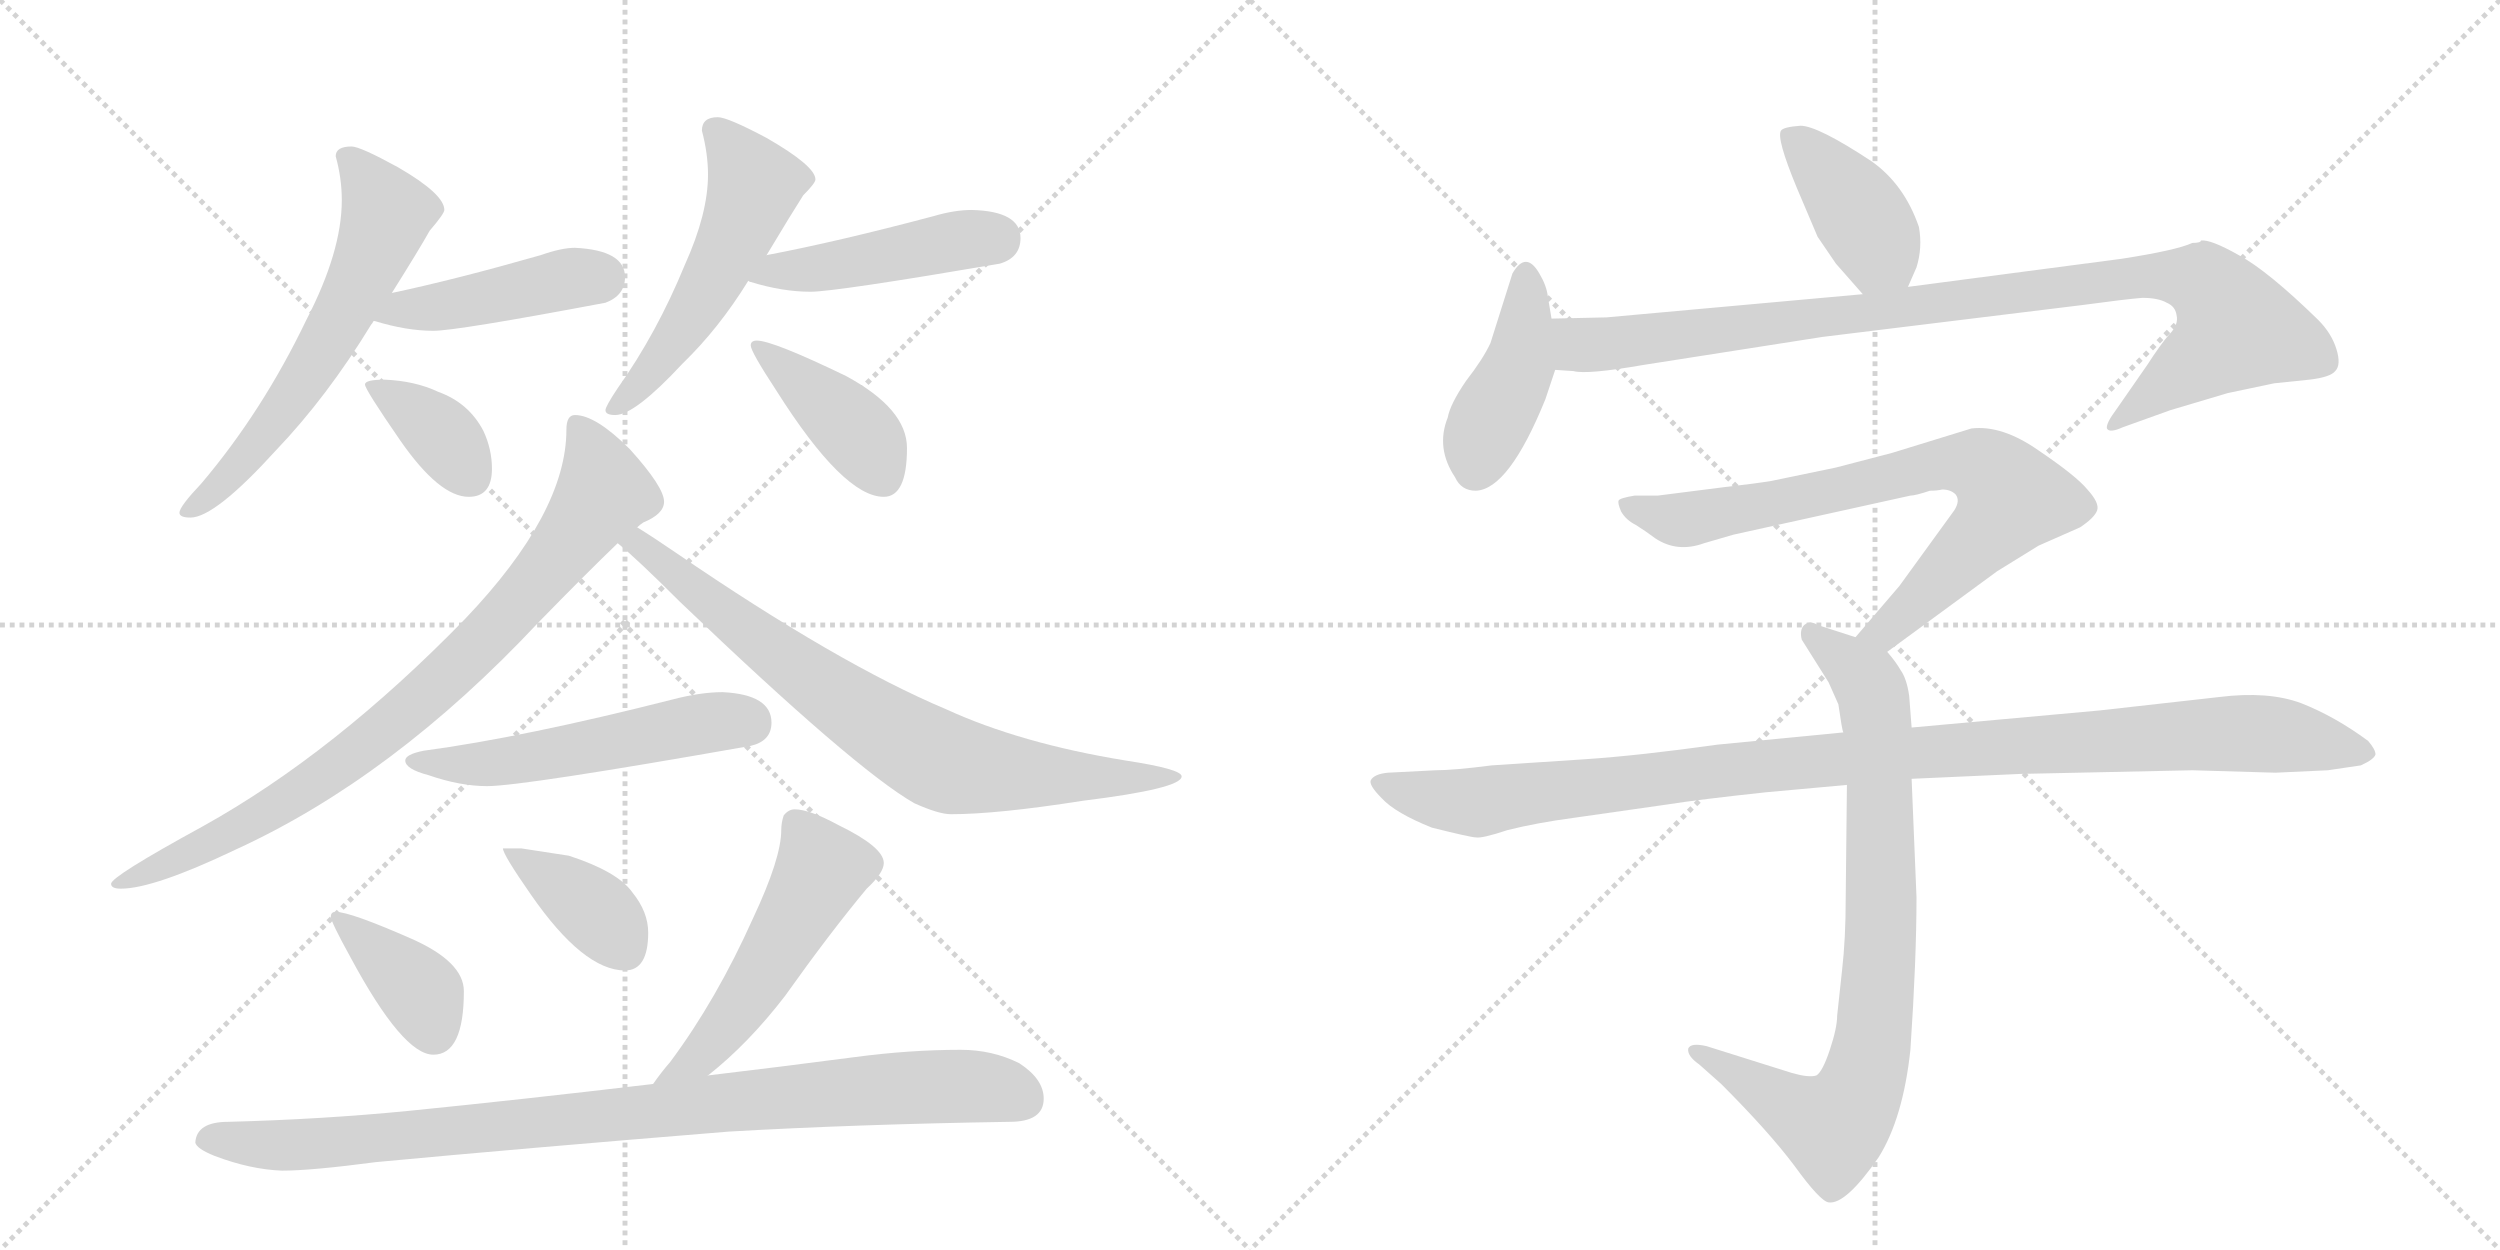 <svg version="1.1" viewBox="0 0 2048 1024" xmlns="http://www.w3.org/2000/svg">
  <g stroke="lightgray" stroke-dasharray="1,1" stroke-width="1" transform="scale(4, 4)">
    <line x1="0" y1="0" x2="256" y2="256"></line>
    <line x1="256" y1="0" x2="0" y2="256"></line>
    <line x1="128" y1="0" x2="128" y2="256"></line>
    <line x1="0" y1="128" x2="256" y2="128"></line>
    <line x1="256" y1="0" x2="512" y2="256"></line>
    <line x1="512" y1="0" x2="256" y2="256"></line>
    <line x1="384" y1="0" x2="384" y2="256"></line>
    <line x1="256" y1="128" x2="512" y2="128"></line>
  </g>
<g transform="scale(1, -1) translate(0, -850)">
   <style type="text/css">
    @keyframes keyframes0 {
      from {
       stroke: black;
       stroke-dashoffset: 606;
       stroke-width: 128;
       }
       66% {
       animation-timing-function: step-end;
       stroke: black;
       stroke-dashoffset: 0;
       stroke-width: 128;
       }
       to {
       stroke: black;
       stroke-width: 1024;
       }
       }
       #make-me-a-hanzi-animation-0 {
         animation: keyframes0 0.743s both;
         animation-delay: 0s;
         animation-timing-function: linear;
       }
    @keyframes keyframes1 {
      from {
       stroke: black;
       stroke-dashoffset: 435;
       stroke-width: 128;
       }
       59% {
       animation-timing-function: step-end;
       stroke: black;
       stroke-dashoffset: 0;
       stroke-width: 128;
       }
       to {
       stroke: black;
       stroke-width: 1024;
       }
       }
       #make-me-a-hanzi-animation-1 {
         animation: keyframes1 0.604s both;
         animation-delay: 0.743s;
         animation-timing-function: linear;
       }
    @keyframes keyframes2 {
      from {
       stroke: black;
       stroke-dashoffset: 367;
       stroke-width: 128;
       }
       54% {
       animation-timing-function: step-end;
       stroke: black;
       stroke-dashoffset: 0;
       stroke-width: 128;
       }
       to {
       stroke: black;
       stroke-width: 1024;
       }
       }
       #make-me-a-hanzi-animation-2 {
         animation: keyframes2 0.549s both;
         animation-delay: 1.347s;
         animation-timing-function: linear;
       }
    @keyframes keyframes3 {
      from {
       stroke: black;
       stroke-dashoffset: 531;
       stroke-width: 128;
       }
       63% {
       animation-timing-function: step-end;
       stroke: black;
       stroke-dashoffset: 0;
       stroke-width: 128;
       }
       to {
       stroke: black;
       stroke-width: 1024;
       }
       }
       #make-me-a-hanzi-animation-3 {
         animation: keyframes3 0.682s both;
         animation-delay: 1.896s;
         animation-timing-function: linear;
       }
    @keyframes keyframes4 {
      from {
       stroke: black;
       stroke-dashoffset: 456;
       stroke-width: 128;
       }
       60% {
       animation-timing-function: step-end;
       stroke: black;
       stroke-dashoffset: 0;
       stroke-width: 128;
       }
       to {
       stroke: black;
       stroke-width: 1024;
       }
       }
       #make-me-a-hanzi-animation-4 {
         animation: keyframes4 0.621s both;
         animation-delay: 2.578s;
         animation-timing-function: linear;
       }
    @keyframes keyframes5 {
      from {
       stroke: black;
       stroke-dashoffset: 403;
       stroke-width: 128;
       }
       57% {
       animation-timing-function: step-end;
       stroke: black;
       stroke-dashoffset: 0;
       stroke-width: 128;
       }
       to {
       stroke: black;
       stroke-width: 1024;
       }
       }
       #make-me-a-hanzi-animation-5 {
         animation: keyframes5 0.578s both;
         animation-delay: 3.199s;
         animation-timing-function: linear;
       }
    @keyframes keyframes6 {
      from {
       stroke: black;
       stroke-dashoffset: 834;
       stroke-width: 128;
       }
       73% {
       animation-timing-function: step-end;
       stroke: black;
       stroke-dashoffset: 0;
       stroke-width: 128;
       }
       to {
       stroke: black;
       stroke-width: 1024;
       }
       }
       #make-me-a-hanzi-animation-6 {
         animation: keyframes6 0.929s both;
         animation-delay: 3.777s;
         animation-timing-function: linear;
       }
    @keyframes keyframes7 {
      from {
       stroke: black;
       stroke-dashoffset: 766;
       stroke-width: 128;
       }
       71% {
       animation-timing-function: step-end;
       stroke: black;
       stroke-dashoffset: 0;
       stroke-width: 128;
       }
       to {
       stroke: black;
       stroke-width: 1024;
       }
       }
       #make-me-a-hanzi-animation-7 {
         animation: keyframes7 0.873s both;
         animation-delay: 4.706s;
         animation-timing-function: linear;
       }
    @keyframes keyframes8 {
      from {
       stroke: black;
       stroke-dashoffset: 534;
       stroke-width: 128;
       }
       63% {
       animation-timing-function: step-end;
       stroke: black;
       stroke-dashoffset: 0;
       stroke-width: 128;
       }
       to {
       stroke: black;
       stroke-width: 1024;
       }
       }
       #make-me-a-hanzi-animation-8 {
         animation: keyframes8 0.685s both;
         animation-delay: 5.579s;
         animation-timing-function: linear;
       }
    @keyframes keyframes9 {
      from {
       stroke: black;
       stroke-dashoffset: 382;
       stroke-width: 128;
       }
       55% {
       animation-timing-function: step-end;
       stroke: black;
       stroke-dashoffset: 0;
       stroke-width: 128;
       }
       to {
       stroke: black;
       stroke-width: 1024;
       }
       }
       #make-me-a-hanzi-animation-9 {
         animation: keyframes9 0.561s both;
         animation-delay: 6.264s;
         animation-timing-function: linear;
       }
    @keyframes keyframes10 {
      from {
       stroke: black;
       stroke-dashoffset: 381;
       stroke-width: 128;
       }
       55% {
       animation-timing-function: step-end;
       stroke: black;
       stroke-dashoffset: 0;
       stroke-width: 128;
       }
       to {
       stroke: black;
       stroke-width: 1024;
       }
       }
       #make-me-a-hanzi-animation-10 {
         animation: keyframes10 0.56s both;
         animation-delay: 6.825s;
         animation-timing-function: linear;
       }
    @keyframes keyframes11 {
      from {
       stroke: black;
       stroke-dashoffset: 520;
       stroke-width: 128;
       }
       63% {
       animation-timing-function: step-end;
       stroke: black;
       stroke-dashoffset: 0;
       stroke-width: 128;
       }
       to {
       stroke: black;
       stroke-width: 1024;
       }
       }
       #make-me-a-hanzi-animation-11 {
         animation: keyframes11 0.673s both;
         animation-delay: 7.385s;
         animation-timing-function: linear;
       }
    @keyframes keyframes12 {
      from {
       stroke: black;
       stroke-dashoffset: 930;
       stroke-width: 128;
       }
       75% {
       animation-timing-function: step-end;
       stroke: black;
       stroke-dashoffset: 0;
       stroke-width: 128;
       }
       to {
       stroke: black;
       stroke-width: 1024;
       }
       }
       #make-me-a-hanzi-animation-12 {
         animation: keyframes12 1.007s both;
         animation-delay: 8.058s;
         animation-timing-function: linear;
       }
    @keyframes keyframes13 {
      from {
       stroke: black;
       stroke-dashoffset: 405;
       stroke-width: 128;
       }
       57% {
       animation-timing-function: step-end;
       stroke: black;
       stroke-dashoffset: 0;
       stroke-width: 128;
       }
       to {
       stroke: black;
       stroke-width: 1024;
       }
       }
       #make-me-a-hanzi-animation-13 {
         animation: keyframes13 0.58s both;
         animation-delay: 9.065s;
         animation-timing-function: linear;
       }
    @keyframes keyframes14 {
      from {
       stroke: black;
       stroke-dashoffset: 423;
       stroke-width: 128;
       }
       58% {
       animation-timing-function: step-end;
       stroke: black;
       stroke-dashoffset: 0;
       stroke-width: 128;
       }
       to {
       stroke: black;
       stroke-width: 1024;
       }
       }
       #make-me-a-hanzi-animation-14 {
         animation: keyframes14 0.594s both;
         animation-delay: 9.644s;
         animation-timing-function: linear;
       }
    @keyframes keyframes15 {
      from {
       stroke: black;
       stroke-dashoffset: 966;
       stroke-width: 128;
       }
       76% {
       animation-timing-function: step-end;
       stroke: black;
       stroke-dashoffset: 0;
       stroke-width: 128;
       }
       to {
       stroke: black;
       stroke-width: 1024;
       }
       }
       #make-me-a-hanzi-animation-15 {
         animation: keyframes15 1.036s both;
         animation-delay: 10.238s;
         animation-timing-function: linear;
       }
    @keyframes keyframes16 {
      from {
       stroke: black;
       stroke-dashoffset: 754;
       stroke-width: 128;
       }
       71% {
       animation-timing-function: step-end;
       stroke: black;
       stroke-dashoffset: 0;
       stroke-width: 128;
       }
       to {
       stroke: black;
       stroke-width: 1024;
       }
       }
       #make-me-a-hanzi-animation-16 {
         animation: keyframes16 0.864s both;
         animation-delay: 11.275s;
         animation-timing-function: linear;
       }
    @keyframes keyframes17 {
      from {
       stroke: black;
       stroke-dashoffset: 817;
       stroke-width: 128;
       }
       73% {
       animation-timing-function: step-end;
       stroke: black;
       stroke-dashoffset: 0;
       stroke-width: 128;
       }
       to {
       stroke: black;
       stroke-width: 1024;
       }
       }
       #make-me-a-hanzi-animation-17 {
         animation: keyframes17 0.915s both;
         animation-delay: 12.138s;
         animation-timing-function: linear;
       }
    @keyframes keyframes18 {
      from {
       stroke: black;
       stroke-dashoffset: 1067;
       stroke-width: 128;
       }
       78% {
       animation-timing-function: step-end;
       stroke: black;
       stroke-dashoffset: 0;
       stroke-width: 128;
       }
       to {
       stroke: black;
       stroke-width: 1024;
       }
       }
       #make-me-a-hanzi-animation-18 {
         animation: keyframes18 1.118s both;
         animation-delay: 13.053s;
         animation-timing-function: linear;
       }
</style>
<path d="M 288 730 Q 275 730 275 722 Q 280 704 280 686 Q 280 644 251 588 Q 215 513 165 454 Q 147 435 147 430 Q 147 426 156 426 Q 176 426 226 481 Q 268 525 304 584 Q 305 585 306 587 L 321 610 Q 343 645 352 661 Q 364 675 364 678 Q 364 691 326 713 Q 295 730 288 730 Z" fill="lightgray"></path> 
<path d="M 306 587 L 307 587 Q 333 579 355 579 Q 374 579 496 602 Q 512 608 512 623 Q 512 645 471 647 Q 460 647 443 641 Q 373 621 321 610 C 292 604 277 594 306 587 Z" fill="lightgray"></path> 
<path d="M 315 539 Q 299 539 299 535 Q 299 531 328 489 Q 360 443 384 443 Q 403 443 403 466 Q 403 482 396 497 Q 384 520 359 529 Q 340 538 315 539 Z" fill="lightgray"></path> 
<path d="M 588 754 Q 575 754 575 743 Q 580 724 580 707 Q 580 675 561 633 Q 538 577 506 532 Q 496 517 496 514 Q 496 510 504 510 Q 520 510 559 552 Q 589 581 613 620 L 628 641 Q 649 676 658 690 Q 668 700 668 703 Q 668 714 628 737 Q 596 754 588 754 Z" fill="lightgray"></path> 
<path d="M 613 620 Q 614 619 615 619 Q 641 611 664 611 Q 684 611 819 634 Q 836 639 836 655 Q 836 677 796 678 Q 782 678 765 673 Q 686 652 628 641 C 599 635 585 630 613 620 Z" fill="lightgray"></path> 
<path d="M 620 571 Q 615 571 615 567 Q 615 562 636 530 Q 691 443 724 443 Q 743 443 743 483 Q 743 515 693 542 Q 633 571 620 571 Z" fill="lightgray"></path> 
<path d="M 471 510 Q 464 510 464 498 Q 464 430 381 343 Q 274 233 166 173 Q 91 132 91 126 Q 91 122 99 122 Q 126 122 193 154 Q 322 213 441 340 Q 481 381 506 405 L 522 418 Q 524 420 527 422 Q 544 429 544 439 Q 544 451 516 482 Q 488 510 471 510 Z" fill="lightgray"></path> 
<path d="M 506 405 Q 522 392 557 357 Q 700 220 749 192 Q 769 183 779 183 Q 817 183 887 194 Q 968 204 968 214 Q 968 220 922 227 Q 836 241 775 269 Q 687 306 554 397 Q 535 410 522 418 C 497 434 483 425 506 405 Z" fill="lightgray"></path> 
<path d="M 592 283 Q 574 283 551 277 Q 429 246 347 235 Q 332 232 332 227 Q 332 220 351 215 Q 377 206 399 206 Q 428 206 615 239 Q 632 243 632 258 Q 632 281 592 283 Z" fill="lightgray"></path> 
<path d="M 275 103 Q 271 103 271 99 Q 271 95 287 66 Q 330 -14 355 -14 Q 380 -14 380 38 Q 380 62 337 81 Q 287 103 275 103 Z" fill="lightgray"></path> 
<path d="M 427 155 L 412 155 Q 412 150 435 117 Q 478 55 512 55 Q 531 55 531 86 Q 531 103 518 119 Q 506 136 466 149 L 427 155 Z" fill="lightgray"></path> 
<path d="M 580 -31 Q 613 -5 643 34 Q 680 86 710 122 Q 724 135 724 143 Q 724 156 687 174 Q 663 187 651 187 Q 646 187 642 182 Q 640 176 640 170 Q 640 147 617 98 Q 587 31 549 -20 Q 542 -28 535 -38 C 517 -62 557 -50 580 -31 Z" fill="lightgray"></path> 
<path d="M 787 -10 Q 745 -10 700 -16 Q 639 -24 580 -31 L 535 -38 Q 425 -51 335 -60 Q 264 -67 187 -69 Q 161 -69 160 -86 Q 161 -91 176 -97 Q 205 -108 231 -109 Q 255 -109 308 -102 Q 425 -91 597 -77 Q 701 -71 827 -69 Q 855 -69 855 -50 Q 855 -34 835 -21 Q 813 -10 787 -10 Z" fill="lightgray"></path> 
<path d="M 1563 615 L 1570 631 Q 1575 647 1572 664 Q 1560 699 1533 718 Q 1489 747 1475 747 Q 1461 746 1459 743 Q 1455 737 1472 696 L 1489 656 L 1504 634 L 1526 609 C 1546 586 1551 588 1563 615 Z" fill="lightgray"></path> 
<path d="M 1266 523 L 1274 547 L 1271 589 L 1268 607 Q 1267 616 1261 626 Q 1250 645 1239 626 L 1221 569 Q 1215 556 1201 538 Q 1188 519 1186 508 Q 1176 483 1192 459 Q 1197 448 1209 448 Q 1236 449 1266 523 Z" fill="lightgray"></path> 
<path d="M 1274 547 L 1289 546 Q 1300 543 1346 551 L 1493 574 L 1705 600 Q 1742 605 1755 606 Q 1768 606 1775 602 Q 1782 599 1783 592 Q 1785 584 1777 576 Q 1770 568 1759 551 L 1734 515 Q 1725 503 1726 499 Q 1728 495 1739 500 L 1778 514 L 1825 528 L 1863 536 L 1892 539 Q 1909 541 1913 546 Q 1918 551 1914 564 Q 1910 577 1899 588 Q 1858 628 1834 641 Q 1811 654 1803 653 Q 1803 651 1796 651 Q 1783 645 1738 638 L 1563 615 L 1526 609 L 1316 590 L 1271 589 C 1241 588 1244 549 1274 547 Z" fill="lightgray"></path> 
<path d="M 1546 316 L 1636 382 L 1670 403 L 1704 418 Q 1716 426 1718 432 Q 1720 438 1710 449 Q 1701 460 1670 481 Q 1640 502 1615 499 L 1550 479 L 1504 467 L 1451 456 Q 1439 454 1413 451 L 1358 444 L 1339 444 Q 1327 442 1326 440 Q 1325 438 1328 431 Q 1332 424 1340 420 Q 1348 415 1356 409 Q 1374 397 1396 405 L 1420 412 L 1565 444 Q 1569 444 1581 448 Q 1587 448 1591 449 Q 1598 449 1602 445 Q 1606 440 1601 432 L 1556 370 L 1520 328 C 1500 305 1522 298 1546 316 Z" fill="lightgray"></path> 
<path d="M 1566 254 L 1564 280 Q 1562 294 1557 301 Q 1553 308 1546 316 L 1520 328 L 1489 338 Q 1483 342 1478 338 Q 1474 334 1476 326 L 1498 291 L 1506 273 Q 1509 252 1510 250 L 1513 207 L 1512 114 Q 1512 81 1509 55 L 1505 18 Q 1505 8 1499 -10 Q 1493 -28 1488 -31 Q 1482 -33 1468 -29 L 1398 -7 Q 1385 -4 1383 -9 Q 1382 -15 1392 -22 L 1410 -38 Q 1449 -77 1470 -105 Q 1491 -134 1498 -135 Q 1512 -137 1539 -98 Q 1559 -66 1565 -10 Q 1570 64 1570 115 L 1566 212 L 1566 254 Z" fill="lightgray"></path> 
<path d="M 1655 216 L 1796 219 L 1864 217 L 1907 219 L 1934 223 Q 1945 228 1946 232 Q 1946 236 1940 243 Q 1913 263 1885 274 Q 1858 284 1818 279 L 1720 268 L 1566 254 L 1510 250 L 1407 240 Q 1343 231 1298 228 L 1222 223 Q 1191 219 1176 219 L 1137 217 Q 1126 216 1123 211 Q 1121 207 1132 196 Q 1143 184 1173 172 Q 1205 164 1209 164 Q 1214 163 1235 170 Q 1259 176 1289 180 L 1366 191 Q 1391 195 1447 201 L 1513 207 L 1566 212 L 1655 216 Z" fill="lightgray"></path> 
      <clipPath id="make-me-a-hanzi-clip-0">
      <path d="M 288 730 Q 275 730 275 722 Q 280 704 280 686 Q 280 644 251 588 Q 215 513 165 454 Q 147 435 147 430 Q 147 426 156 426 Q 176 426 226 481 Q 268 525 304 584 Q 305 585 306 587 L 321 610 Q 343 645 352 661 Q 364 675 364 678 Q 364 691 326 713 Q 295 730 288 730 Z" fill="lightgray"></path>
      </clipPath>
      <path clip-path="url(#make-me-a-hanzi-clip-0)" d="M 286 718 L 317 675 L 301 632 L 273 577 L 209 482 L 153 432 " fill="none" id="make-me-a-hanzi-animation-0" stroke-dasharray="478 956" stroke-linecap="round"></path>

      <clipPath id="make-me-a-hanzi-clip-1">
      <path d="M 306 587 L 307 587 Q 333 579 355 579 Q 374 579 496 602 Q 512 608 512 623 Q 512 645 471 647 Q 460 647 443 641 Q 373 621 321 610 C 292 604 277 594 306 587 Z" fill="lightgray"></path>
      </clipPath>
      <path clip-path="url(#make-me-a-hanzi-clip-1)" d="M 315 590 L 468 622 L 491 622 " fill="none" id="make-me-a-hanzi-animation-1" stroke-dasharray="307 614" stroke-linecap="round"></path>

      <clipPath id="make-me-a-hanzi-clip-2">
      <path d="M 315 539 Q 299 539 299 535 Q 299 531 328 489 Q 360 443 384 443 Q 403 443 403 466 Q 403 482 396 497 Q 384 520 359 529 Q 340 538 315 539 Z" fill="lightgray"></path>
      </clipPath>
      <path clip-path="url(#make-me-a-hanzi-clip-2)" d="M 303 534 L 364 492 L 385 462 " fill="none" id="make-me-a-hanzi-animation-2" stroke-dasharray="239 478" stroke-linecap="round"></path>

      <clipPath id="make-me-a-hanzi-clip-3">
      <path d="M 588 754 Q 575 754 575 743 Q 580 724 580 707 Q 580 675 561 633 Q 538 577 506 532 Q 496 517 496 514 Q 496 510 504 510 Q 520 510 559 552 Q 589 581 613 620 L 628 641 Q 649 676 658 690 Q 668 700 668 703 Q 668 714 628 737 Q 596 754 588 754 Z" fill="lightgray"></path>
      </clipPath>
      <path clip-path="url(#make-me-a-hanzi-clip-3)" d="M 586 744 L 618 700 L 612 681 L 559 580 L 502 515 " fill="none" id="make-me-a-hanzi-animation-3" stroke-dasharray="403 806" stroke-linecap="round"></path>

      <clipPath id="make-me-a-hanzi-clip-4">
      <path d="M 613 620 Q 614 619 615 619 Q 641 611 664 611 Q 684 611 819 634 Q 836 639 836 655 Q 836 677 796 678 Q 782 678 765 673 Q 686 652 628 641 C 599 635 585 630 613 620 Z" fill="lightgray"></path>
      </clipPath>
      <path clip-path="url(#make-me-a-hanzi-clip-4)" d="M 617 625 L 815 655 " fill="none" id="make-me-a-hanzi-animation-4" stroke-dasharray="328 656" stroke-linecap="round"></path>

      <clipPath id="make-me-a-hanzi-clip-5">
      <path d="M 620 571 Q 615 571 615 567 Q 615 562 636 530 Q 691 443 724 443 Q 743 443 743 483 Q 743 515 693 542 Q 633 571 620 571 Z" fill="lightgray"></path>
      </clipPath>
      <path clip-path="url(#make-me-a-hanzi-clip-5)" d="M 620 565 L 698 500 L 722 461 " fill="none" id="make-me-a-hanzi-animation-5" stroke-dasharray="275 550" stroke-linecap="round"></path>

      <clipPath id="make-me-a-hanzi-clip-6">
      <path d="M 471 510 Q 464 510 464 498 Q 464 430 381 343 Q 274 233 166 173 Q 91 132 91 126 Q 91 122 99 122 Q 126 122 193 154 Q 322 213 441 340 Q 481 381 506 405 L 522 418 Q 524 420 527 422 Q 544 429 544 439 Q 544 451 516 482 Q 488 510 471 510 Z" fill="lightgray"></path>
      </clipPath>
      <path clip-path="url(#make-me-a-hanzi-clip-6)" d="M 474 500 L 485 482 L 494 445 L 443 376 L 384 313 L 302 241 L 242 199 L 178 162 L 96 125 " fill="none" id="make-me-a-hanzi-animation-6" stroke-dasharray="706 1412" stroke-linecap="round"></path>

      <clipPath id="make-me-a-hanzi-clip-7">
      <path d="M 506 405 Q 522 392 557 357 Q 700 220 749 192 Q 769 183 779 183 Q 817 183 887 194 Q 968 204 968 214 Q 968 220 922 227 Q 836 241 775 269 Q 687 306 554 397 Q 535 410 522 418 C 497 434 483 425 506 405 Z" fill="lightgray"></path>
      </clipPath>
      <path clip-path="url(#make-me-a-hanzi-clip-7)" d="M 512 405 L 531 400 L 662 295 L 772 226 L 897 211 L 964 214 " fill="none" id="make-me-a-hanzi-animation-7" stroke-dasharray="638 1276" stroke-linecap="round"></path>

      <clipPath id="make-me-a-hanzi-clip-8">
      <path d="M 592 283 Q 574 283 551 277 Q 429 246 347 235 Q 332 232 332 227 Q 332 220 351 215 Q 377 206 399 206 Q 428 206 615 239 Q 632 243 632 258 Q 632 281 592 283 Z" fill="lightgray"></path>
      </clipPath>
      <path clip-path="url(#make-me-a-hanzi-clip-8)" d="M 338 226 L 413 226 L 587 259 L 613 258 " fill="none" id="make-me-a-hanzi-animation-8" stroke-dasharray="406 812" stroke-linecap="round"></path>

      <clipPath id="make-me-a-hanzi-clip-9">
      <path d="M 275 103 Q 271 103 271 99 Q 271 95 287 66 Q 330 -14 355 -14 Q 380 -14 380 38 Q 380 62 337 81 Q 287 103 275 103 Z" fill="lightgray"></path>
      </clipPath>
      <path clip-path="url(#make-me-a-hanzi-clip-9)" d="M 276 98 L 346 36 L 355 5 " fill="none" id="make-me-a-hanzi-animation-9" stroke-dasharray="254 508" stroke-linecap="round"></path>

      <clipPath id="make-me-a-hanzi-clip-10">
      <path d="M 427 155 L 412 155 Q 412 150 435 117 Q 478 55 512 55 Q 531 55 531 86 Q 531 103 518 119 Q 506 136 466 149 L 427 155 Z" fill="lightgray"></path>
      </clipPath>
      <path clip-path="url(#make-me-a-hanzi-clip-10)" d="M 420 154 L 424 146 L 491 101 L 512 72 " fill="none" id="make-me-a-hanzi-animation-10" stroke-dasharray="253 506" stroke-linecap="round"></path>

      <clipPath id="make-me-a-hanzi-clip-11">
      <path d="M 580 -31 Q 613 -5 643 34 Q 680 86 710 122 Q 724 135 724 143 Q 724 156 687 174 Q 663 187 651 187 Q 646 187 642 182 Q 640 176 640 170 Q 640 147 617 98 Q 587 31 549 -20 Q 542 -28 535 -38 C 517 -62 557 -50 580 -31 Z" fill="lightgray"></path>
      </clipPath>
      <path clip-path="url(#make-me-a-hanzi-clip-11)" d="M 652 174 L 674 138 L 602 18 L 575 -14 L 542 -36 " fill="none" id="make-me-a-hanzi-animation-11" stroke-dasharray="392 784" stroke-linecap="round"></path>

      <clipPath id="make-me-a-hanzi-clip-12">
      <path d="M 787 -10 Q 745 -10 700 -16 Q 639 -24 580 -31 L 535 -38 Q 425 -51 335 -60 Q 264 -67 187 -69 Q 161 -69 160 -86 Q 161 -91 176 -97 Q 205 -108 231 -109 Q 255 -109 308 -102 Q 425 -91 597 -77 Q 701 -71 827 -69 Q 855 -69 855 -50 Q 855 -34 835 -21 Q 813 -10 787 -10 Z" fill="lightgray"></path>
      </clipPath>
      <path clip-path="url(#make-me-a-hanzi-clip-12)" d="M 169 -83 L 226 -88 L 296 -85 L 725 -42 L 810 -41 L 839 -51 " fill="none" id="make-me-a-hanzi-animation-12" stroke-dasharray="802 1604" stroke-linecap="round"></path>

      <clipPath id="make-me-a-hanzi-clip-13">
      <path d="M 1563 615 L 1570 631 Q 1575 647 1572 664 Q 1560 699 1533 718 Q 1489 747 1475 747 Q 1461 746 1459 743 Q 1455 737 1472 696 L 1489 656 L 1504 634 L 1526 609 C 1546 586 1551 588 1563 615 Z" fill="lightgray"></path>
      </clipPath>
      <path clip-path="url(#make-me-a-hanzi-clip-13)" d="M 1464 740 L 1516 686 L 1555 623 " fill="none" id="make-me-a-hanzi-animation-13" stroke-dasharray="277 554" stroke-linecap="round"></path>

      <clipPath id="make-me-a-hanzi-clip-14">
      <path d="M 1266 523 L 1274 547 L 1271 589 L 1268 607 Q 1267 616 1261 626 Q 1250 645 1239 626 L 1221 569 Q 1215 556 1201 538 Q 1188 519 1186 508 Q 1176 483 1192 459 Q 1197 448 1209 448 Q 1236 449 1266 523 Z" fill="lightgray"></path>
      </clipPath>
      <path clip-path="url(#make-me-a-hanzi-clip-14)" d="M 1250 624 L 1244 550 L 1215 493 L 1208 465 " fill="none" id="make-me-a-hanzi-animation-14" stroke-dasharray="295 590" stroke-linecap="round"></path>

      <clipPath id="make-me-a-hanzi-clip-15">
      <path d="M 1274 547 L 1289 546 Q 1300 543 1346 551 L 1493 574 L 1705 600 Q 1742 605 1755 606 Q 1768 606 1775 602 Q 1782 599 1783 592 Q 1785 584 1777 576 Q 1770 568 1759 551 L 1734 515 Q 1725 503 1726 499 Q 1728 495 1739 500 L 1778 514 L 1825 528 L 1863 536 L 1892 539 Q 1909 541 1913 546 Q 1918 551 1914 564 Q 1910 577 1899 588 Q 1858 628 1834 641 Q 1811 654 1803 653 Q 1803 651 1796 651 Q 1783 645 1738 638 L 1563 615 L 1526 609 L 1316 590 L 1271 589 C 1241 588 1244 549 1274 547 Z" fill="lightgray"></path>
      </clipPath>
      <path clip-path="url(#make-me-a-hanzi-clip-15)" d="M 1279 583 L 1302 567 L 1751 624 L 1805 618 L 1833 581 L 1732 501 " fill="none" id="make-me-a-hanzi-animation-15" stroke-dasharray="838 1676" stroke-linecap="round"></path>

      <clipPath id="make-me-a-hanzi-clip-16">
      <path d="M 1546 316 L 1636 382 L 1670 403 L 1704 418 Q 1716 426 1718 432 Q 1720 438 1710 449 Q 1701 460 1670 481 Q 1640 502 1615 499 L 1550 479 L 1504 467 L 1451 456 Q 1439 454 1413 451 L 1358 444 L 1339 444 Q 1327 442 1326 440 Q 1325 438 1328 431 Q 1332 424 1340 420 Q 1348 415 1356 409 Q 1374 397 1396 405 L 1420 412 L 1565 444 Q 1569 444 1581 448 Q 1587 448 1591 449 Q 1598 449 1602 445 Q 1606 440 1601 432 L 1556 370 L 1520 328 C 1500 305 1522 298 1546 316 Z" fill="lightgray"></path>
      </clipPath>
      <path clip-path="url(#make-me-a-hanzi-clip-16)" d="M 1334 437 L 1377 424 L 1588 470 L 1617 470 L 1634 461 L 1647 442 L 1635 422 L 1545 334 L 1529 330 " fill="none" id="make-me-a-hanzi-animation-16" stroke-dasharray="626 1252" stroke-linecap="round"></path>

      <clipPath id="make-me-a-hanzi-clip-17">
      <path d="M 1566 254 L 1564 280 Q 1562 294 1557 301 Q 1553 308 1546 316 L 1520 328 L 1489 338 Q 1483 342 1478 338 Q 1474 334 1476 326 L 1498 291 L 1506 273 Q 1509 252 1510 250 L 1513 207 L 1512 114 Q 1512 81 1509 55 L 1505 18 Q 1505 8 1499 -10 Q 1493 -28 1488 -31 Q 1482 -33 1468 -29 L 1398 -7 Q 1385 -4 1383 -9 Q 1382 -15 1392 -22 L 1410 -38 Q 1449 -77 1470 -105 Q 1491 -134 1498 -135 Q 1512 -137 1539 -98 Q 1559 -66 1565 -10 Q 1570 64 1570 115 L 1566 212 L 1566 254 Z" fill="lightgray"></path>
      </clipPath>
      <path clip-path="url(#make-me-a-hanzi-clip-17)" d="M 1484 331 L 1528 294 L 1538 258 L 1541 82 L 1528 -30 L 1518 -55 L 1501 -73 L 1391 -13 " fill="none" id="make-me-a-hanzi-animation-17" stroke-dasharray="689 1378" stroke-linecap="round"></path>

      <clipPath id="make-me-a-hanzi-clip-18">
      <path d="M 1655 216 L 1796 219 L 1864 217 L 1907 219 L 1934 223 Q 1945 228 1946 232 Q 1946 236 1940 243 Q 1913 263 1885 274 Q 1858 284 1818 279 L 1720 268 L 1566 254 L 1510 250 L 1407 240 Q 1343 231 1298 228 L 1222 223 Q 1191 219 1176 219 L 1137 217 Q 1126 216 1123 211 Q 1121 207 1132 196 Q 1143 184 1173 172 Q 1205 164 1209 164 Q 1214 163 1235 170 Q 1259 176 1289 180 L 1366 191 Q 1391 195 1447 201 L 1513 207 L 1566 212 L 1655 216 Z" fill="lightgray"></path>
      </clipPath>
      <path clip-path="url(#make-me-a-hanzi-clip-18)" d="M 1132 210 L 1157 199 L 1210 193 L 1475 226 L 1814 249 L 1881 246 L 1936 233 " fill="none" id="make-me-a-hanzi-animation-18" stroke-dasharray="939 1878" stroke-linecap="round"></path>

</g>
</svg>
